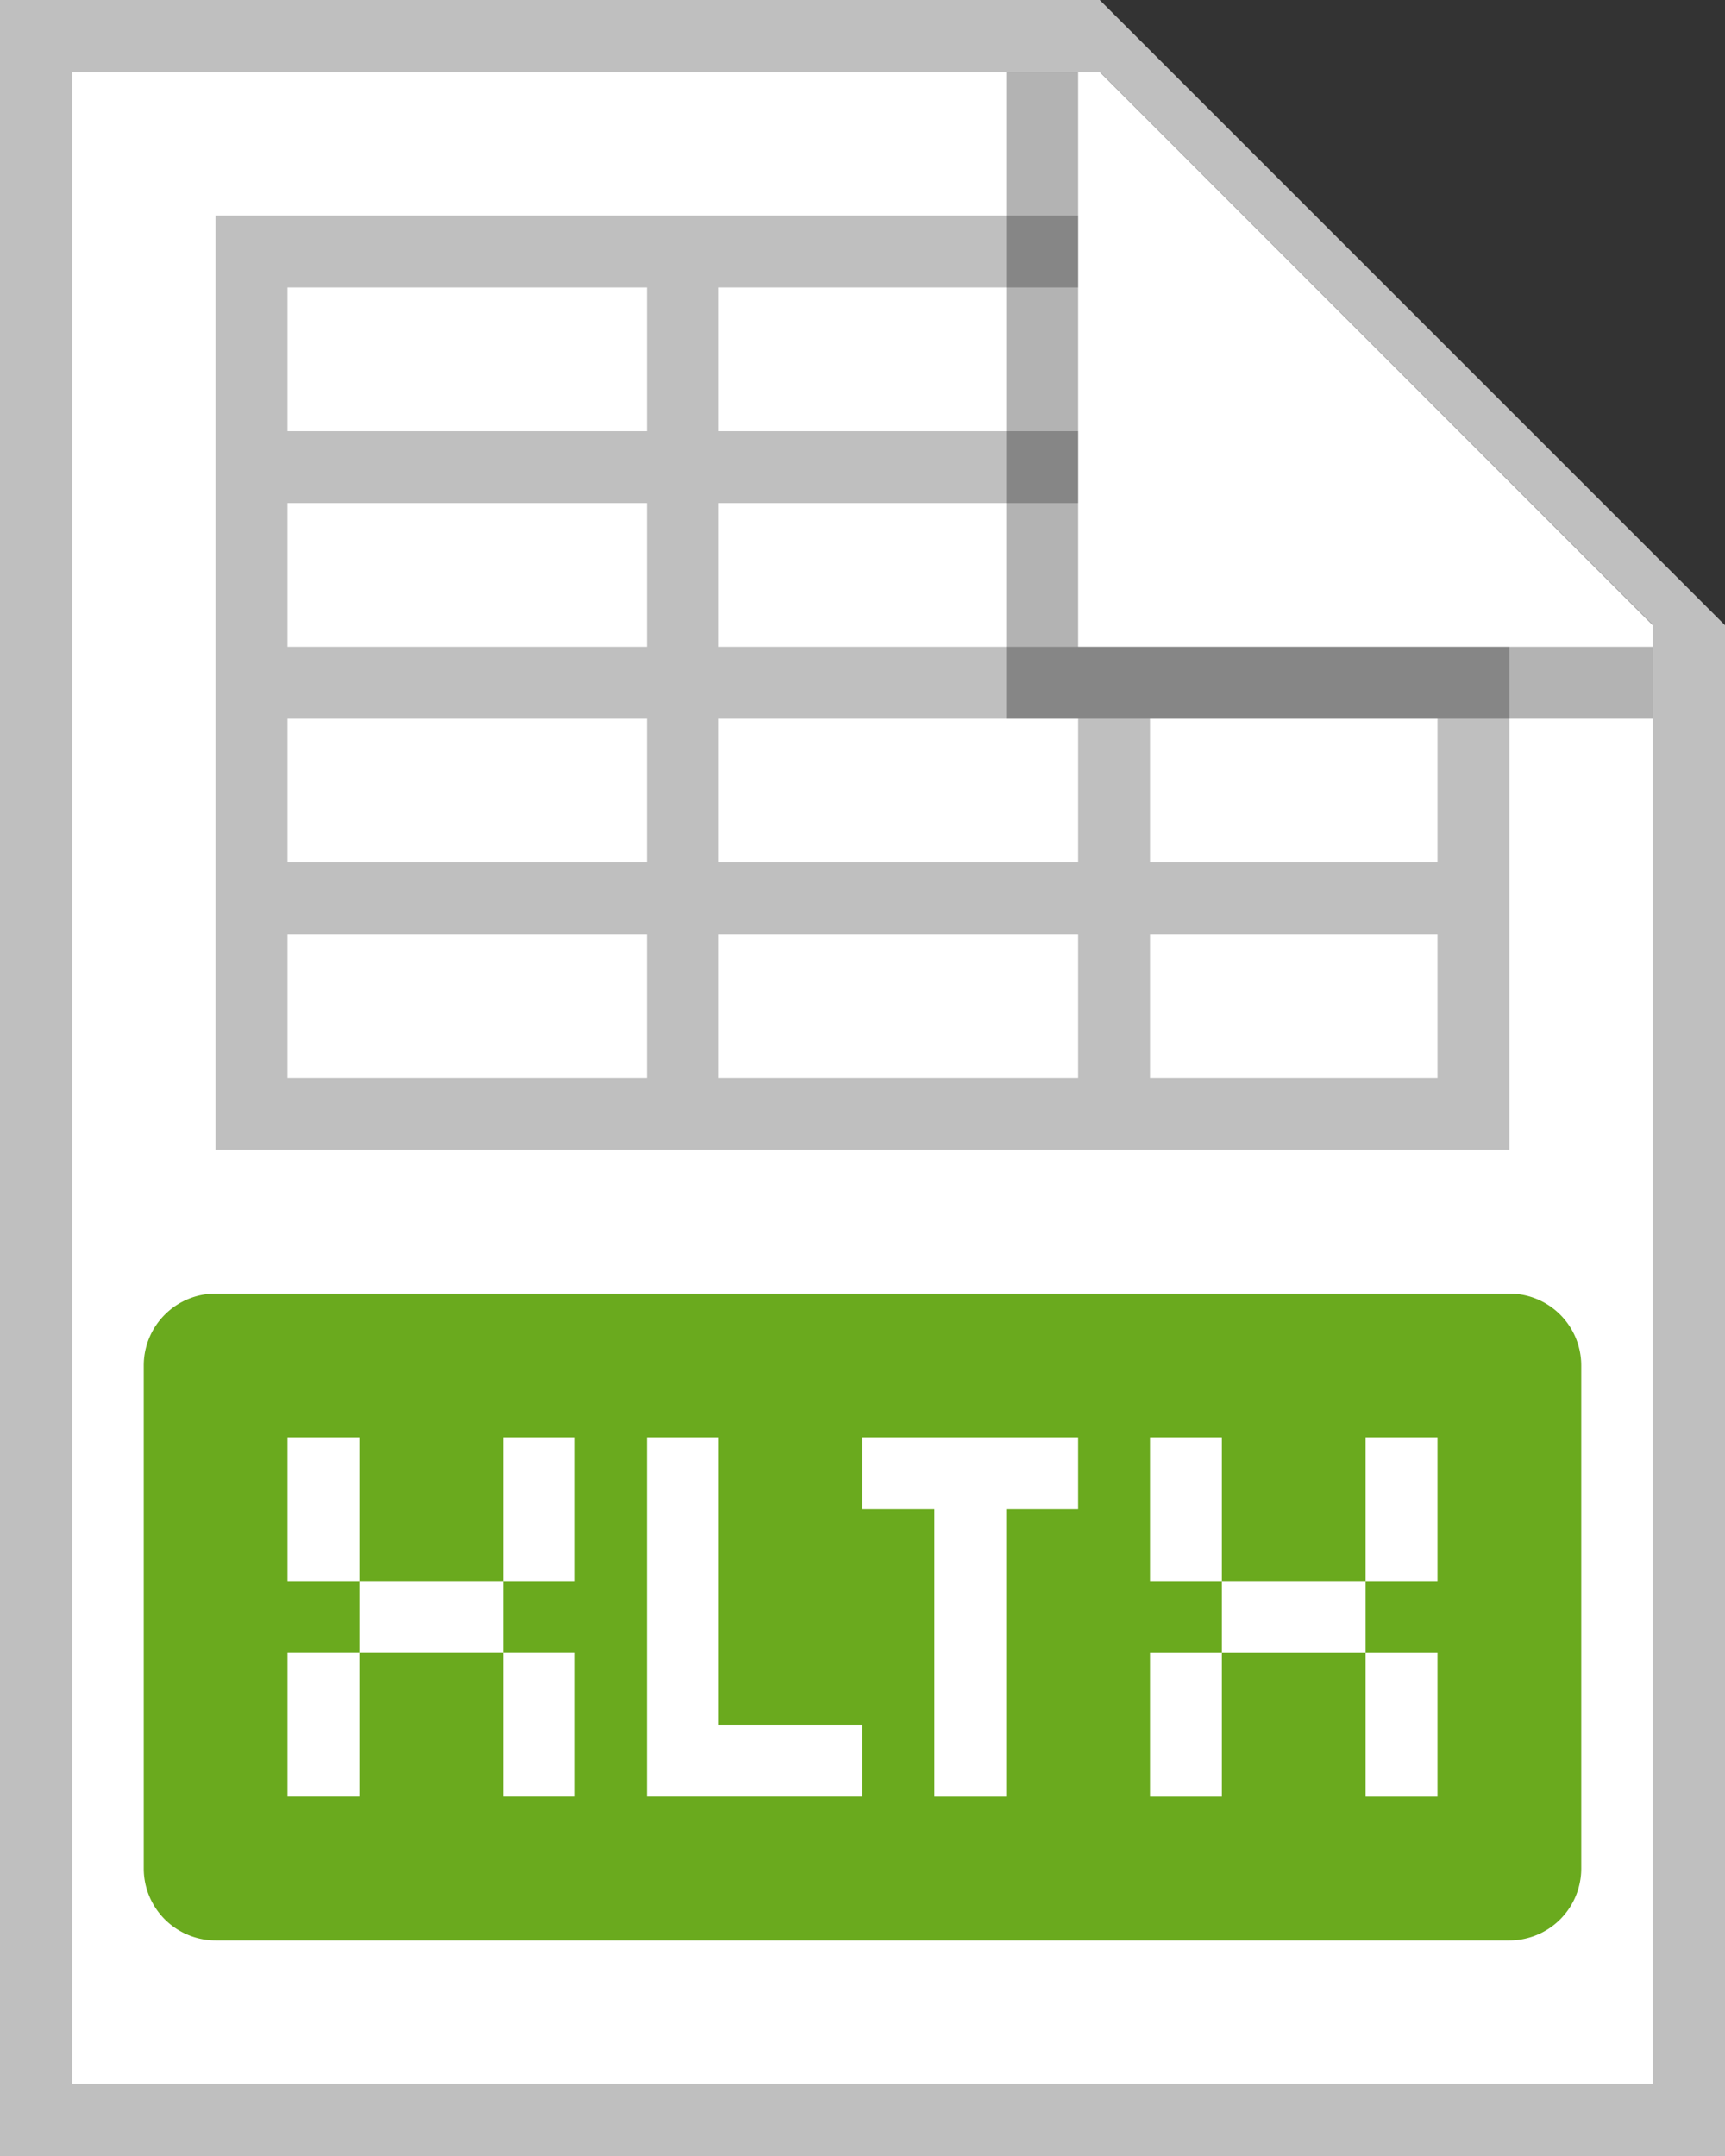 <svg width="24" height="30" fill="none" xmlns="http://www.w3.org/2000/svg"><rect width="100%" height="100%" fill="#333333" stroke="none"/><g clip-path="url(#a)"><path d="M1 1h14.3L23 8.703V29H1V1z" fill="#fff"/><path d="M15 3H3v13h18V9H10V7h5V6h-5V4h5V3zM9 4v2H4V4h5zm0 3v2H4V7h5zm0 3v2H4v-2h5zm1 0h5v2h-5v-2zm6 0h4v2h-4v-2zM4 13h5v2H4v-2zm11 0v2h-5v-2h5zm5 0v2h-4v-2h4z" fill="#BFBFBF"/><path d="M1 29V1h14.3L23 8.7V29H1zM15.3 0H0v30h24V8.7L15.3 0z" fill="#BFBFBF"/><path d="M2 19a1 1 0 0 1 1-1h18a1 1 0 0 1 1 1v7a1 1 0 0 1-1 1H3a1 1 0 0 1-1-1v-7zm8 1H9v5h3v-1h-2v-4zm5 0h-3v1h1v4h1v-4h1v-1zm-7 0H7v2H5v-2H4v2h1v1H4v2h1v-2h2v2h1v-2H7v-1h1v-2zm11 0v2h1v-2h-1zm0 3v-1h-2v-2h-1v2h1v1h-1v2h1v-2h2zm0 0v2h1v-2h-1z" fill="#6AAA1E"/><path opacity=".3" d="M14 10V1h1v8h8v1h-9z" fill="#000"/></g><defs><clipPath id="a"><path fill="#fff" d="M0 0h24v30H0z"/></clipPath></defs></svg>